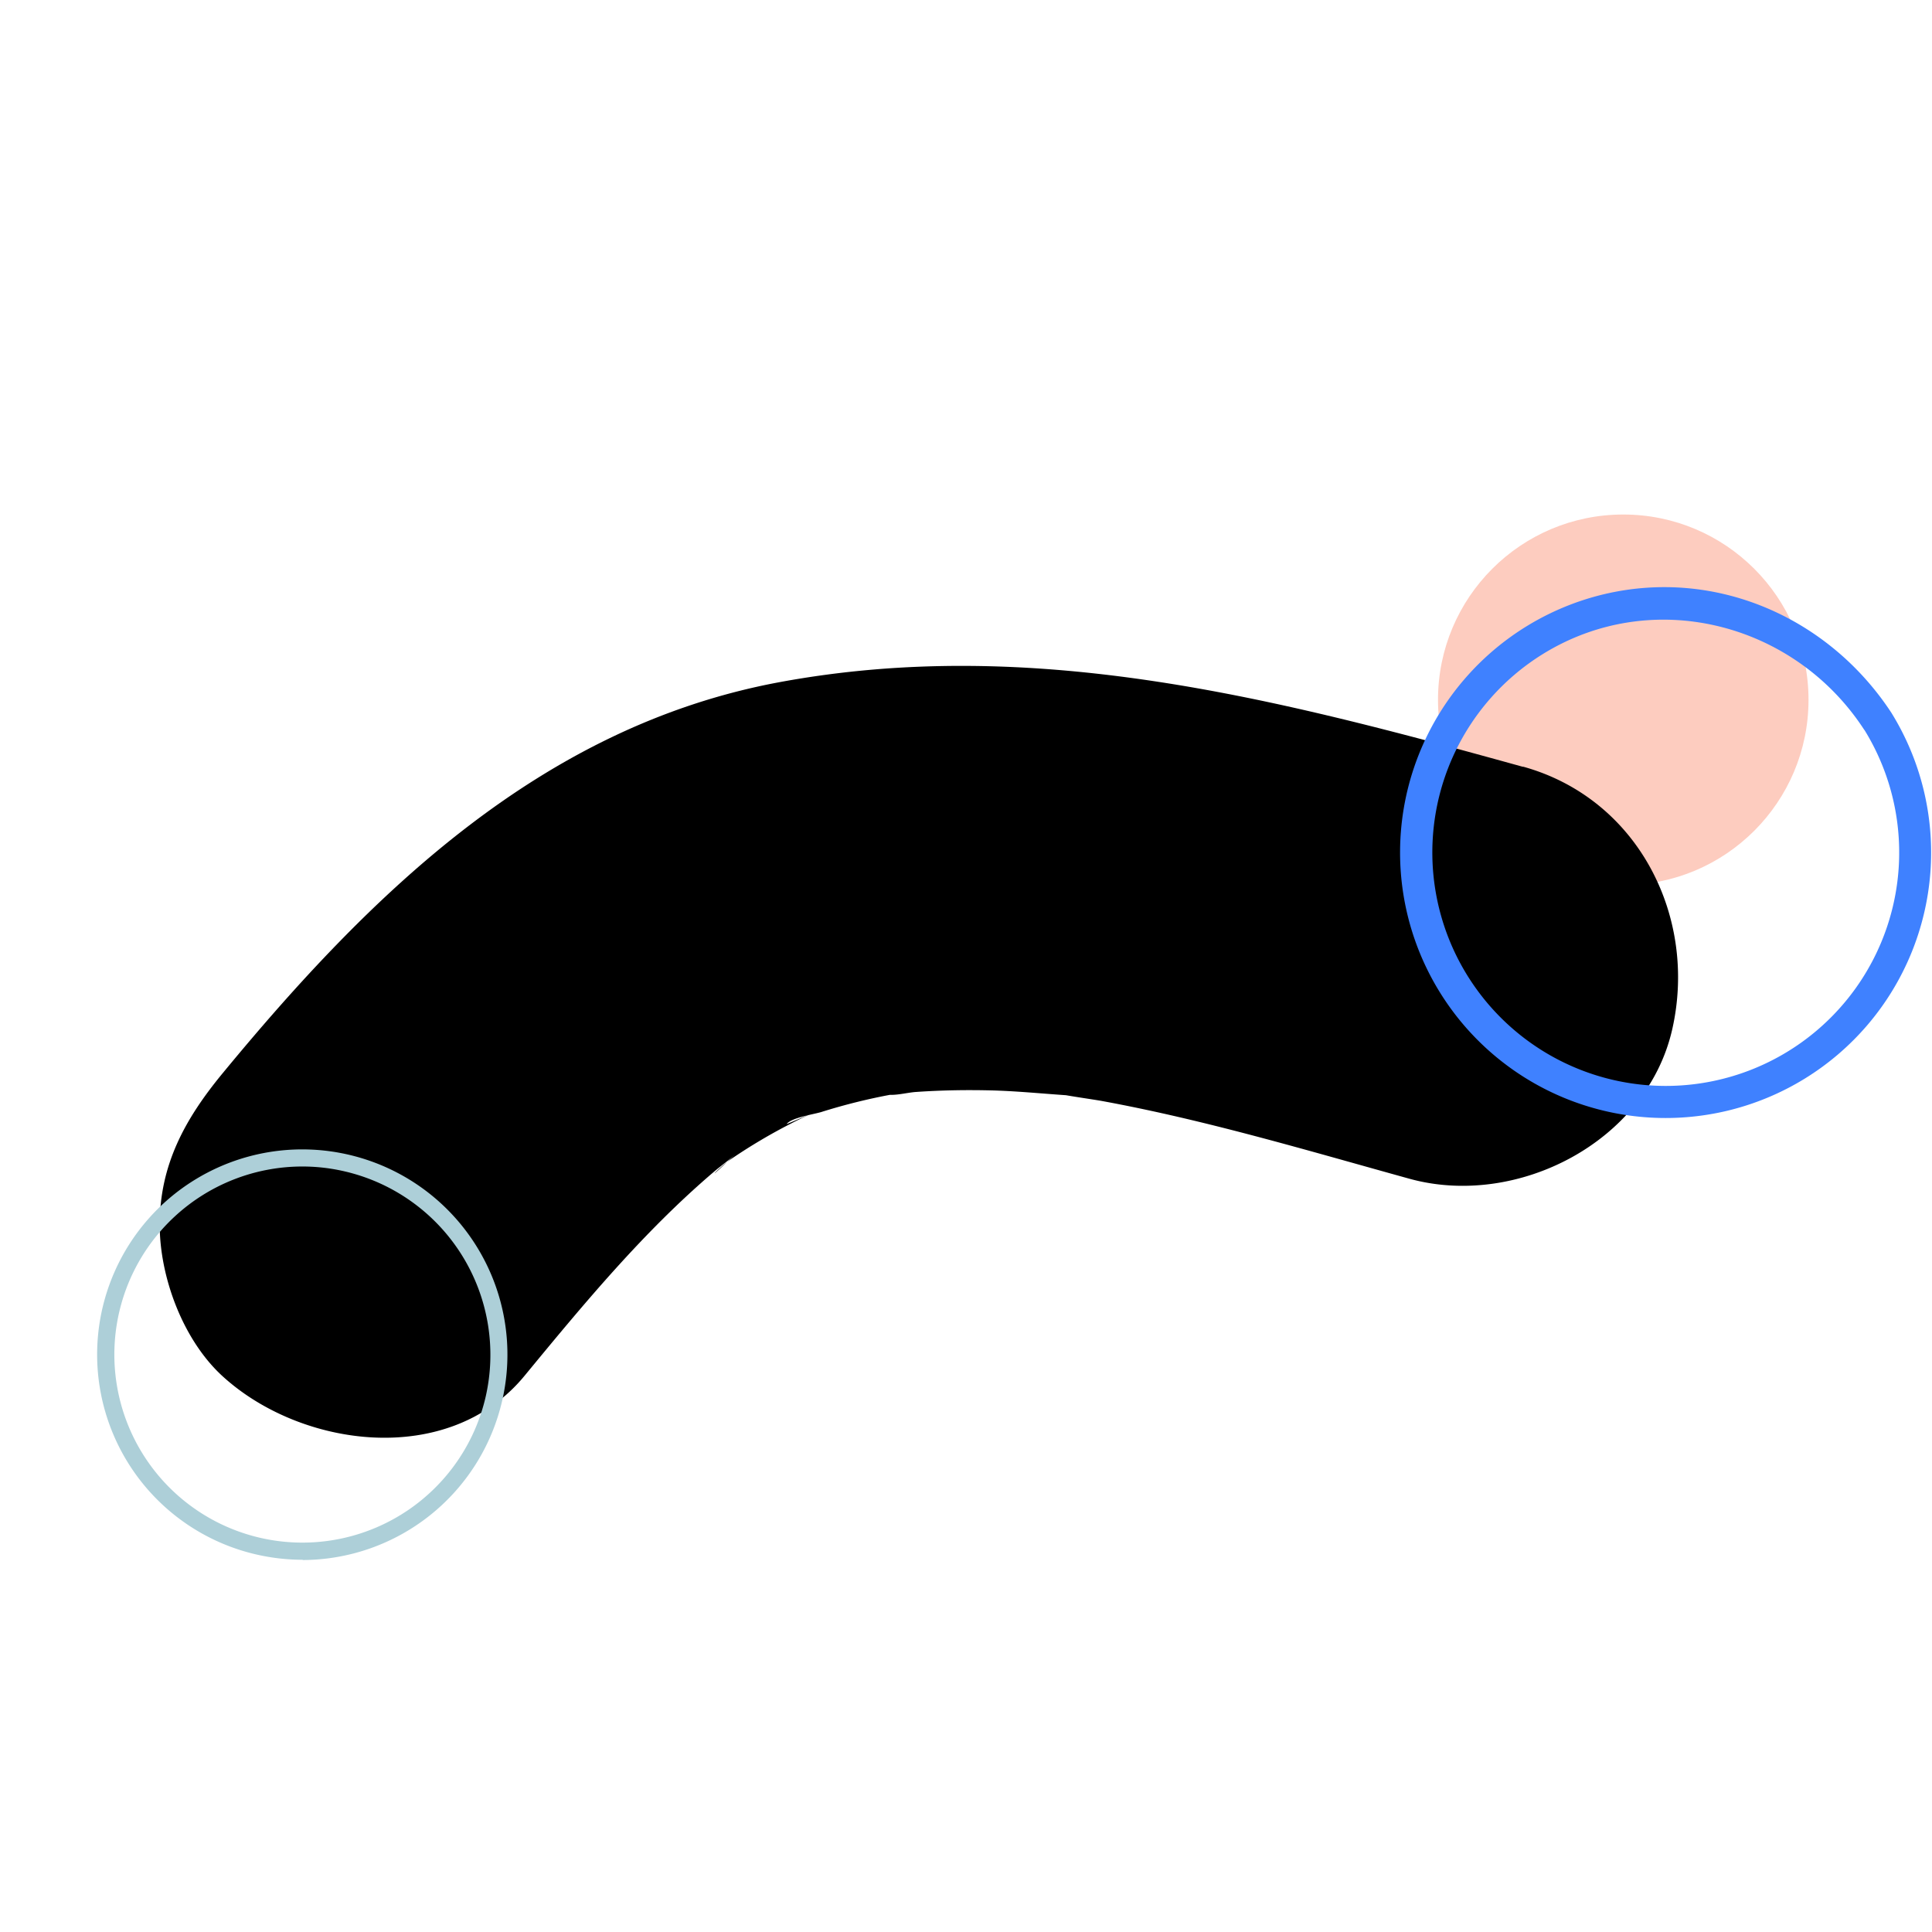 <svg xmlns="http://www.w3.org/2000/svg" viewBox="0 0 304 304"><defs><style>.cls-1{fill:#fdccbf;}.cls-2{fill:#adcfd8;}.cls-3{fill:#3f81ff;}</style></defs><g id="shape_1" data-name="shape 1"><circle class="cls-1" cx="255.42" cy="110.11" r="29.15"/><path d="M239.64,120.66c-38.59-10.68-76.89-20.78-117.1-13.3-37.47,7-64.3,33.35-87.57,61.59-5.82,7.08-9.84,14.29-9.84,23.78,0,8.24,3.66,18.09,9.84,23.77,12.36,11.35,35.61,14.5,47.55,0,9.31-11.3,18.71-22.68,29.9-32.19,1.09-.93,2.32-1.77,3.36-2.76-5.86,5.58-2.62,2.09-.66.77a87.86,87.86,0,0,1,9.36-5.54c1-.52,2-1,3.07-1.49l-3.77,1.59c.65-1,4.39-1.57,5.44-1.9a93.47,93.47,0,0,1,11.2-2.78c.76-.15,1.52-.28,2.28-.4q3.87-.62-3.19.42c1.35.23,3.24-.31,4.63-.4,3.87-.27,7.76-.34,11.65-.25s7.74.47,11.62.74c6.28.43-4.77-.88-.42-.11,2,.37,4.12.66,6.17,1,16.45,3,32.51,7.82,48.6,12.27,16.94,4.69,37.33-5.79,41.36-23.48s-5.34-36.34-23.48-41.36Z"/><path class="cls-2" d="M47.64,245.43a32.59,32.59,0,0,1-7.38-.85A32.28,32.28,0,1,1,79,220.47h0a32.31,32.31,0,0,1-31.38,25Zm-.06-61.88A29.59,29.59,0,1,0,76.4,219.86h0a29.63,29.63,0,0,0-22.11-35.53A29.18,29.18,0,0,0,47.58,183.55Z"/><path class="cls-3" d="M293.24,114.65A36.73,36.73,0,1,1,242.63,103c17.27-10.79,39.63-5.06,50.61,11.69,1.77,2.7,6.14.18,4.36-2.55-9.75-14.86-27.4-22.76-45-18.69a41.78,41.78,0,1,0,45,18.69C295.89,109.35,291.52,111.88,293.24,114.65Z"/></g></svg>
